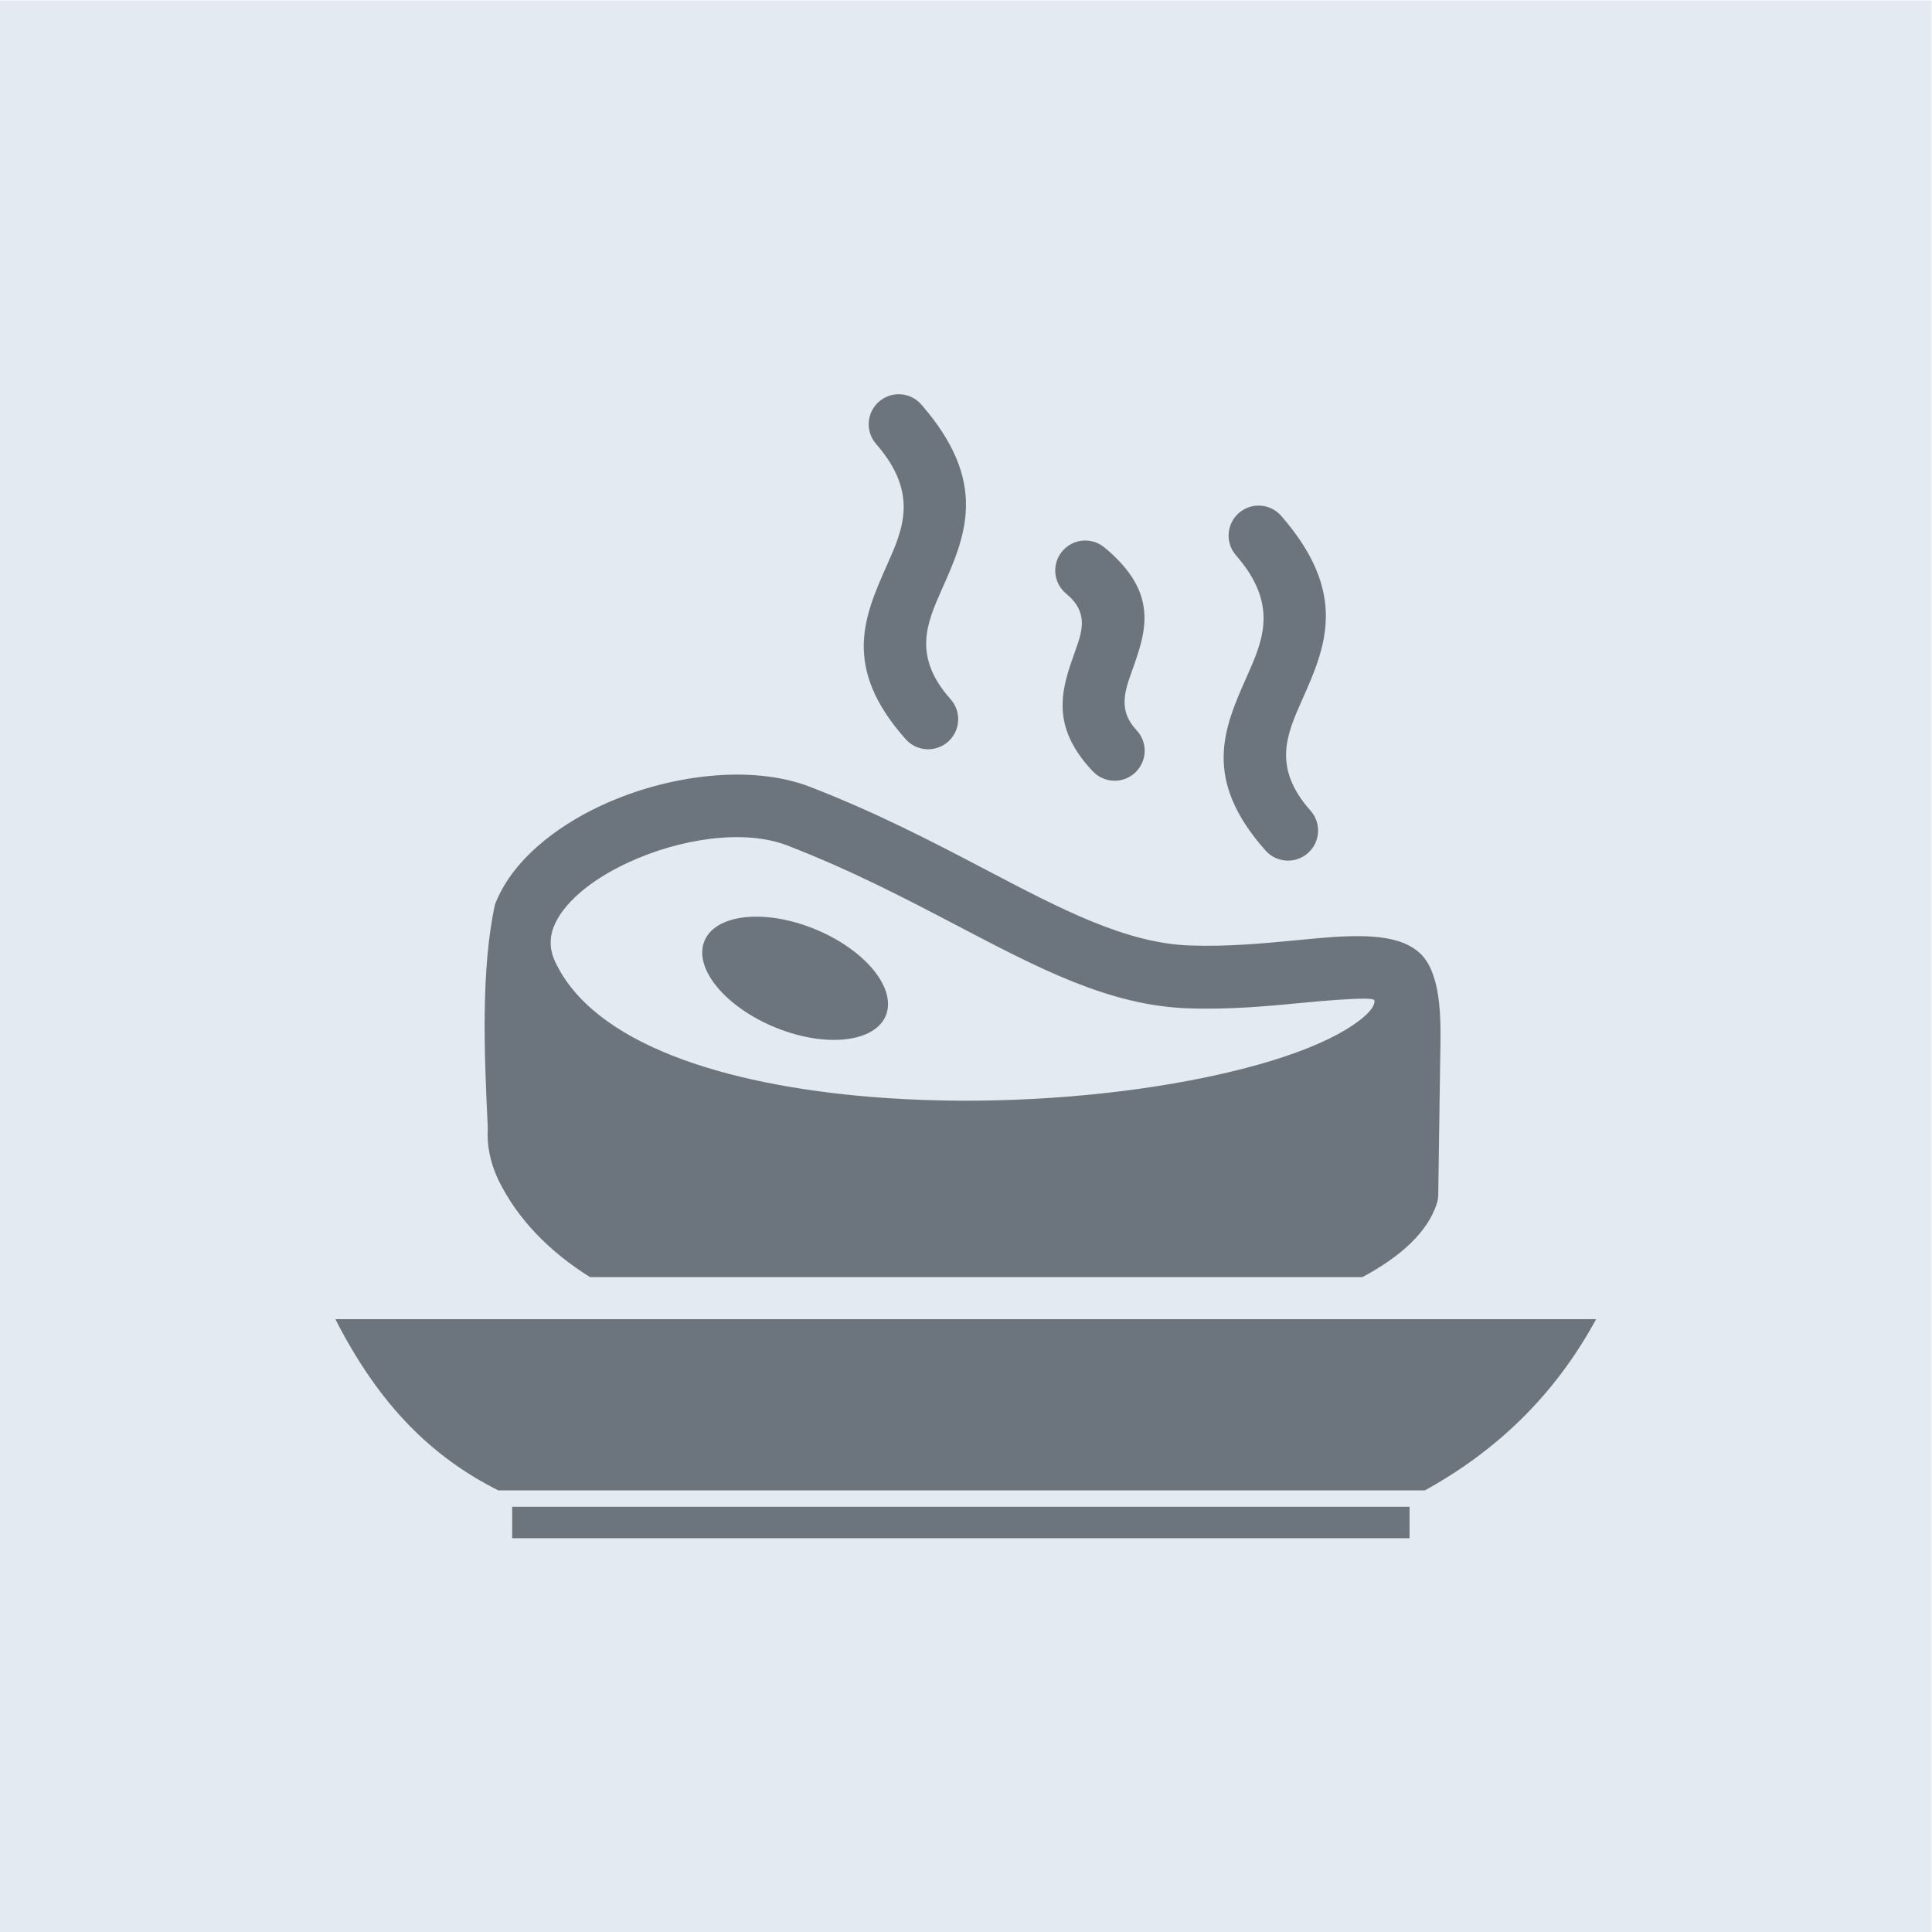 <?xml version="1.0" encoding="UTF-8" standalone="no"?>
<svg
   xmlns:dc="http://purl.org/dc/elements/1.1/"
   xmlns:cc="http://creativecommons.org/ns#"
   xmlns:rdf="http://www.w3.org/1999/02/22-rdf-syntax-ns#"
   xmlns:svg="http://www.w3.org/2000/svg"
   xmlns="http://www.w3.org/2000/svg"
   viewBox="0 0 333.333 333.333"
   height="333.333"
   width="333.333"
   xml:space="preserve"
   id="svg2"
   version="1.1"><defs
     id="defs6" /><g
     transform="matrix(1.333,0,0,-1.333,0,333.333)"
     id="g10"><g
       transform="scale(0.1)"
       id="g12"><path
         id="path14"
         style="fill:#e3eaf1;fill-opacity:1;fill-rule:evenodd;stroke:none"
         d="M 2500,2500 H 0 V 0 h 2500 v 2500" /><path
         id="path16"
         style="fill:#6c757d;fill-opacity:1;fill-rule:evenodd;stroke:none"
         d="m 1238.59,1302.71 c -64.8,33.96 -136.32,71.42 -219.73,103.66 -55.63,21.47 -138.899,9.05 -206.571,-22.48 -24.32,-11.37 -46.019,-24.89 -62.98,-39.86 -15.43,-13.67 -26.969,-28.36 -32.75,-43.32 -5.379,-13.92 -5.399,-29.01 1.902,-44.64 49.687,-106.65 218.559,-159.39 407.659,-175.1 124.51,-10.31 256.48,-4.14 370.46,13.64 111.61,17.43 204.76,45.43 254.55,79.2 18.28,12.4 28.47,23.35 27.92,31.76 -0.24,3.47 -19.44,2.82 -49.33,0.86 v -0.02 c -16.13,-1.07 -30.19,-2.42 -45.22,-3.88 -43.24,-4.14 -93.49,-8.98 -147.69,-6.97 -100.91,3.77 -190.92,50.93 -298.22,107.15 z m 625.77,-154.84 c 0.49,34.71 0.88,93.47 -26.46,118.97 -23.1,21.52 -62.6,24.29 -113.44,20.91 h -0.16 c -12.3,-0.83 -29.34,-2.48 -47.46,-4.21 -40.75,-3.91 -88.1,-8.48 -137.17,-6.66 -82.47,3.09 -165.04,46.35 -263.44,97.91 -66.99,35.08 -140.9,73.81 -228.03,107.48 -76.579,29.57 -185.122,15.33 -270.329,-24.42 -30.711,-14.3 -59.051,-32.22 -82.43,-52.94 -24.929,-22 -44.113,-47.25 -54.781,-74.88 -18.262,-83.72 -14,-193.35 -9.301,-288.99 -0.668,-10.8 0,-21.84 2.129,-33.09 h 0.043 c 2.149,-11.13 5.797,-22.411 11.098,-33.751 h 0.019 l 0.293,-0.64 c 25.34,-51.629 66.508,-93.18 118.719,-125.938 h 999.68 c 50.38,26.828 84.66,58.91 96.29,94.949 v 0.02 c 1.21,3.781 1.88,7.801 1.92,11.941 z m -816.87,153.01 c 65.63,-24.31 110.61,-73.81 100.48,-110.52 -10.12,-36.71 -71.57,-46.75 -137.18,-22.43 -65.61,24.31 -110.591,73.81 -100.47,110.53 10.129,36.71 71.559,46.75 137.17,22.42" /><path
         id="path18"
         style="fill:#6c757d;fill-opacity:1;fill-rule:evenodd;stroke:none"
         d="m 434.109,793.191 c 543.93,0 1087.851,0 1631.781,0 -54.72,-100.73 -130.84,-171.453 -221.58,-221.582 -399.8,0 -799.63,0 -1199.412,0 -85.597,43.032 -154.07,110.02 -210.789,221.582 z M 662.891,550.328 H 1824.42 v -40.68 H 662.891 v 40.68" /><path
         id="path20"
         style="fill:#6c757d;fill-opacity:1;fill-rule:evenodd;stroke:none"
         d="m 1696.17,1451.48 c 14.29,-16.06 12.87,-40.65 -3.18,-54.94 -16.07,-14.28 -40.67,-12.86 -54.96,3.19 -82.93,93.26 -53.68,159.04 -23.88,226.05 20.35,45.8 41.11,92.46 -14.35,156.03 -14.11,16.15 -12.48,40.69 3.67,54.82 16.13,14.11 40.67,12.48 54.78,-3.67 88.1,-101.02 57.18,-170.6 26.84,-238.82 -19.48,-43.8 -38.59,-86.79 11.08,-142.66" /><path
         id="path22"
         style="fill:#6c757d;fill-opacity:1;fill-rule:evenodd;stroke:none"
         d="m 1470.87,1555.76 c 14.78,-15.56 14.17,-40.15 -1.36,-54.94 -15.56,-14.8 -40.17,-14.19 -54.96,1.37 -57.08,60.04 -39.78,108.54 -22.88,155.89 9.02,25.25 17.79,49.86 -11.7,74.13 -16.55,13.62 -18.93,38.1 -5.32,54.65 13.62,16.55 38.08,18.93 54.65,5.32 71.83,-59.16 54.03,-109.06 35.73,-160.29 -8.96,-25.14 -18.16,-50.9 5.84,-76.13" /><path
         id="path24"
         style="fill:#6c757d;fill-opacity:1;fill-rule:evenodd;stroke:none"
         d="m 1230.36,1595.62 c 14.3,-16.07 12.86,-40.67 -3.21,-54.96 -16.05,-14.28 -40.65,-12.84 -54.93,3.21 -82.93,93.24 -53.67,159.04 -23.89,226.04 20.37,45.79 41.11,92.45 -14.34,156.04 -14.12,16.13 -12.48,40.67 3.65,54.8 16.14,14.11 40.68,12.48 54.8,-3.67 88.11,-101.01 57.16,-170.6 26.82,-238.82 -19.45,-43.8 -38.58,-86.79 11.1,-142.64" /></g></g></svg>